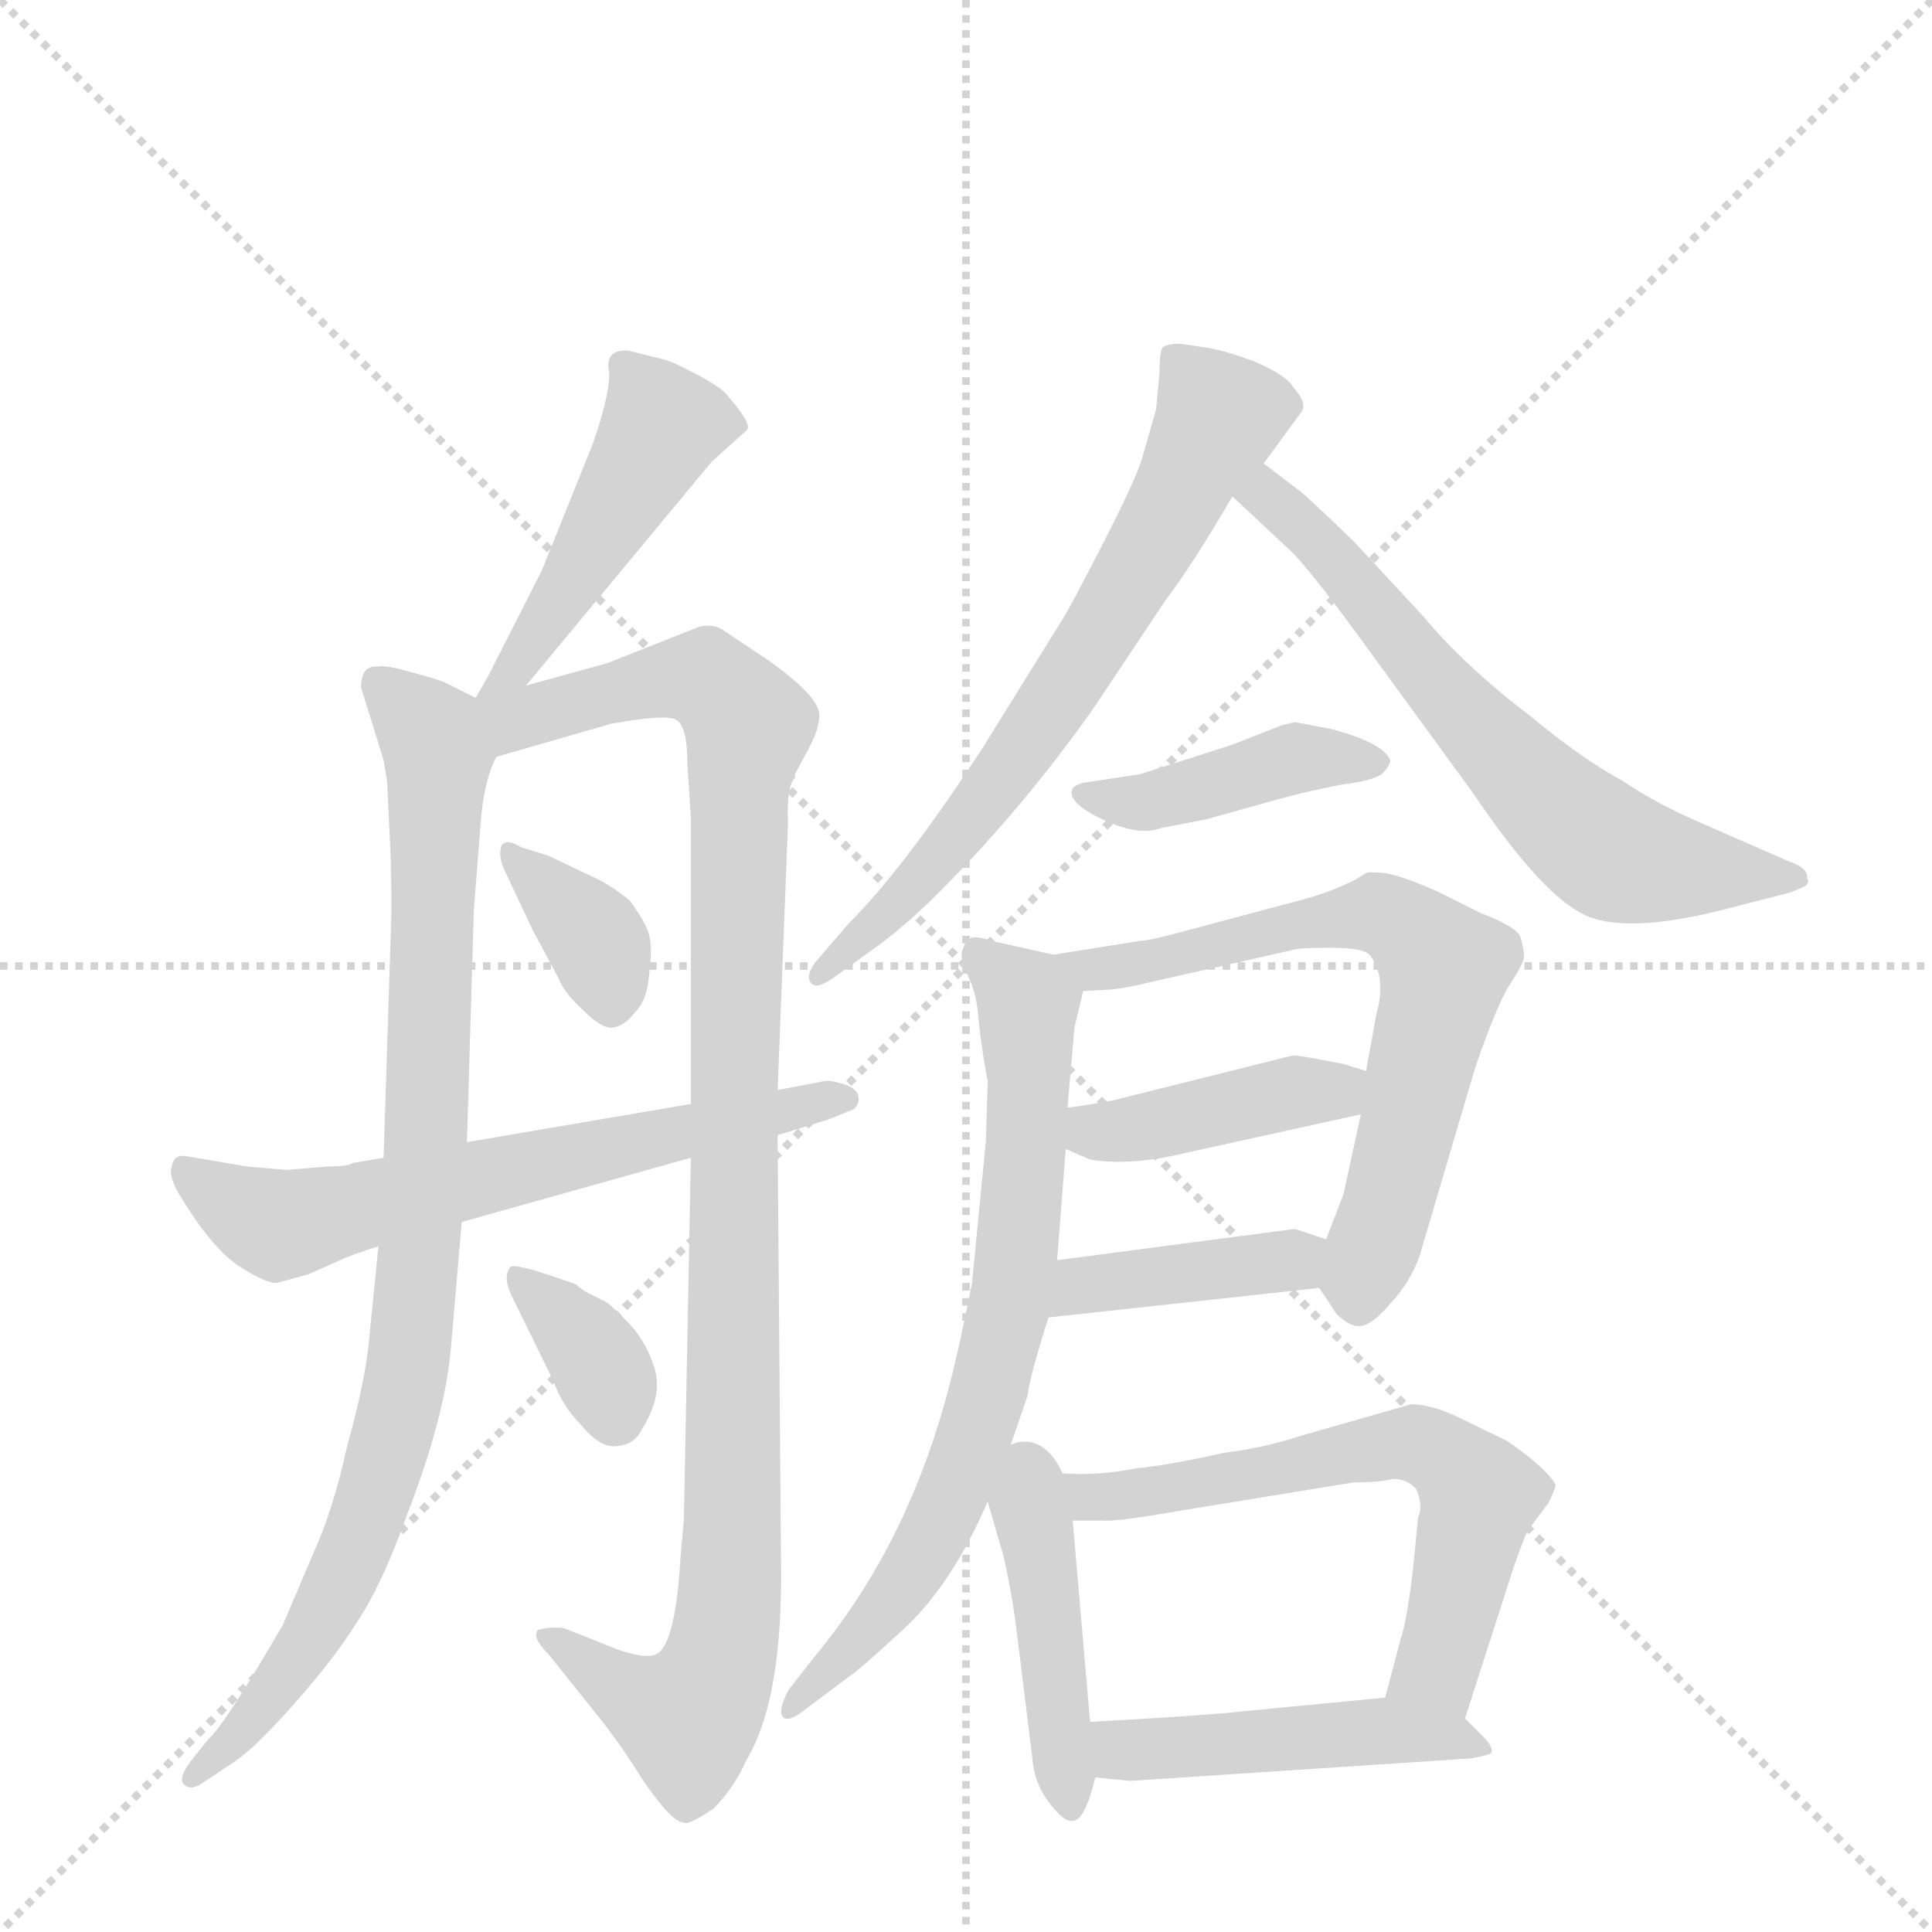 <svg version="1.1" viewBox="0 0 1024 1024" xmlns="http://www.w3.org/2000/svg">
  <g stroke="lightgray" stroke-dasharray="1,1" stroke-width="1" transform="scale(4, 4)">
    <line x1="0" y1="0" x2="256" y2="256"></line>
    <line x1="256" y1="0" x2="0" y2="256"></line>
    <line x1="128" y1="0" x2="128" y2="256"></line>
    <line x1="0" y1="128" x2="256" y2="128"></line>
  </g>
  <g transform="scale(0.92, -0.92) translate(60, -900)">
    <style type="text/css">
      
        @keyframes keyframes0 {
          from {
            stroke: blue;
            stroke-dashoffset: 482;
            stroke-width: 128;
          }
          61% {
            animation-timing-function: step-end;
            stroke: blue;
            stroke-dashoffset: 0;
            stroke-width: 128;
          }
          to {
            stroke: black;
            stroke-width: 1024;
          }
        }
        #make-me-a-hanzi-animation-0 {
          animation: keyframes0 0.642s both;
          animation-delay: 0s;
          animation-timing-function: linear;
        }
      
        @keyframes keyframes1 {
          from {
            stroke: blue;
            stroke-dashoffset: 933;
            stroke-width: 128;
          }
          75% {
            animation-timing-function: step-end;
            stroke: blue;
            stroke-dashoffset: 0;
            stroke-width: 128;
          }
          to {
            stroke: black;
            stroke-width: 1024;
          }
        }
        #make-me-a-hanzi-animation-1 {
          animation: keyframes1 1.009s both;
          animation-delay: 0.642s;
          animation-timing-function: linear;
        }
      
        @keyframes keyframes2 {
          from {
            stroke: blue;
            stroke-dashoffset: 1091;
            stroke-width: 128;
          }
          78% {
            animation-timing-function: step-end;
            stroke: blue;
            stroke-dashoffset: 0;
            stroke-width: 128;
          }
          to {
            stroke: black;
            stroke-width: 1024;
          }
        }
        #make-me-a-hanzi-animation-2 {
          animation: keyframes2 1.138s both;
          animation-delay: 1.652s;
          animation-timing-function: linear;
        }
      
        @keyframes keyframes3 {
          from {
            stroke: blue;
            stroke-dashoffset: 363;
            stroke-width: 128;
          }
          54% {
            animation-timing-function: step-end;
            stroke: blue;
            stroke-dashoffset: 0;
            stroke-width: 128;
          }
          to {
            stroke: black;
            stroke-width: 1024;
          }
        }
        #make-me-a-hanzi-animation-3 {
          animation: keyframes3 0.545s both;
          animation-delay: 2.789s;
          animation-timing-function: linear;
        }
      
        @keyframes keyframes4 {
          from {
            stroke: blue;
            stroke-dashoffset: 359;
            stroke-width: 128;
          }
          54% {
            animation-timing-function: step-end;
            stroke: blue;
            stroke-dashoffset: 0;
            stroke-width: 128;
          }
          to {
            stroke: black;
            stroke-width: 1024;
          }
        }
        #make-me-a-hanzi-animation-4 {
          animation: keyframes4 0.542s both;
          animation-delay: 3.335s;
          animation-timing-function: linear;
        }
      
        @keyframes keyframes5 {
          from {
            stroke: blue;
            stroke-dashoffset: 648;
            stroke-width: 128;
          }
          68% {
            animation-timing-function: step-end;
            stroke: blue;
            stroke-dashoffset: 0;
            stroke-width: 128;
          }
          to {
            stroke: black;
            stroke-width: 1024;
          }
        }
        #make-me-a-hanzi-animation-5 {
          animation: keyframes5 0.777s both;
          animation-delay: 3.877s;
          animation-timing-function: linear;
        }
      
        @keyframes keyframes6 {
          from {
            stroke: blue;
            stroke-dashoffset: 692;
            stroke-width: 128;
          }
          69% {
            animation-timing-function: step-end;
            stroke: blue;
            stroke-dashoffset: 0;
            stroke-width: 128;
          }
          to {
            stroke: black;
            stroke-width: 1024;
          }
        }
        #make-me-a-hanzi-animation-6 {
          animation: keyframes6 0.813s both;
          animation-delay: 4.654s;
          animation-timing-function: linear;
        }
      
        @keyframes keyframes7 {
          from {
            stroke: blue;
            stroke-dashoffset: 659;
            stroke-width: 128;
          }
          68% {
            animation-timing-function: step-end;
            stroke: blue;
            stroke-dashoffset: 0;
            stroke-width: 128;
          }
          to {
            stroke: black;
            stroke-width: 1024;
          }
        }
        #make-me-a-hanzi-animation-7 {
          animation: keyframes7 0.786s both;
          animation-delay: 5.467s;
          animation-timing-function: linear;
        }
      
        @keyframes keyframes8 {
          from {
            stroke: blue;
            stroke-dashoffset: 430;
            stroke-width: 128;
          }
          58% {
            animation-timing-function: step-end;
            stroke: blue;
            stroke-dashoffset: 0;
            stroke-width: 128;
          }
          to {
            stroke: black;
            stroke-width: 1024;
          }
        }
        #make-me-a-hanzi-animation-8 {
          animation: keyframes8 0.6s both;
          animation-delay: 6.254s;
          animation-timing-function: linear;
        }
      
        @keyframes keyframes9 {
          from {
            stroke: blue;
            stroke-dashoffset: 688;
            stroke-width: 128;
          }
          69% {
            animation-timing-function: step-end;
            stroke: blue;
            stroke-dashoffset: 0;
            stroke-width: 128;
          }
          to {
            stroke: black;
            stroke-width: 1024;
          }
        }
        #make-me-a-hanzi-animation-9 {
          animation: keyframes9 0.81s both;
          animation-delay: 6.854s;
          animation-timing-function: linear;
        }
      
        @keyframes keyframes10 {
          from {
            stroke: blue;
            stroke-dashoffset: 422;
            stroke-width: 128;
          }
          58% {
            animation-timing-function: step-end;
            stroke: blue;
            stroke-dashoffset: 0;
            stroke-width: 128;
          }
          to {
            stroke: black;
            stroke-width: 1024;
          }
        }
        #make-me-a-hanzi-animation-10 {
          animation: keyframes10 0.593s both;
          animation-delay: 7.664s;
          animation-timing-function: linear;
        }
      
        @keyframes keyframes11 {
          from {
            stroke: blue;
            stroke-dashoffset: 410;
            stroke-width: 128;
          }
          57% {
            animation-timing-function: step-end;
            stroke: blue;
            stroke-dashoffset: 0;
            stroke-width: 128;
          }
          to {
            stroke: black;
            stroke-width: 1024;
          }
        }
        #make-me-a-hanzi-animation-11 {
          animation: keyframes11 0.584s both;
          animation-delay: 8.257s;
          animation-timing-function: linear;
        }
      
        @keyframes keyframes12 {
          from {
            stroke: blue;
            stroke-dashoffset: 737;
            stroke-width: 128;
          }
          71% {
            animation-timing-function: step-end;
            stroke: blue;
            stroke-dashoffset: 0;
            stroke-width: 128;
          }
          to {
            stroke: black;
            stroke-width: 1024;
          }
        }
        #make-me-a-hanzi-animation-12 {
          animation: keyframes12 0.85s both;
          animation-delay: 8.841s;
          animation-timing-function: linear;
        }
      
        @keyframes keyframes13 {
          from {
            stroke: blue;
            stroke-dashoffset: 453;
            stroke-width: 128;
          }
          60% {
            animation-timing-function: step-end;
            stroke: blue;
            stroke-dashoffset: 0;
            stroke-width: 128;
          }
          to {
            stroke: black;
            stroke-width: 1024;
          }
        }
        #make-me-a-hanzi-animation-13 {
          animation: keyframes13 0.619s both;
          animation-delay: 9.69s;
          animation-timing-function: linear;
        }
      
        @keyframes keyframes14 {
          from {
            stroke: blue;
            stroke-dashoffset: 656;
            stroke-width: 128;
          }
          68% {
            animation-timing-function: step-end;
            stroke: blue;
            stroke-dashoffset: 0;
            stroke-width: 128;
          }
          to {
            stroke: black;
            stroke-width: 1024;
          }
        }
        #make-me-a-hanzi-animation-14 {
          animation: keyframes14 0.784s both;
          animation-delay: 10.309s;
          animation-timing-function: linear;
        }
      
        @keyframes keyframes15 {
          from {
            stroke: blue;
            stroke-dashoffset: 477;
            stroke-width: 128;
          }
          61% {
            animation-timing-function: step-end;
            stroke: blue;
            stroke-dashoffset: 0;
            stroke-width: 128;
          }
          to {
            stroke: black;
            stroke-width: 1024;
          }
        }
        #make-me-a-hanzi-animation-15 {
          animation: keyframes15 0.638s both;
          animation-delay: 11.093s;
          animation-timing-function: linear;
        }
      
    </style>
    
      <path d="M 243 505 L 350 634 L 370 652 Q 374 655 360 671 Q 357 676 342 684 Q 327 692 322 693 L 302 698 Q 288 699 291 685 Q 291 671 281 643 L 252 571 L 224 516 Q 224 515 214 498 C 199 472 224 482 243 505 Z" fill="lightgray"></path>
    
      <path d="M 214 498 L 196 507 Q 191 509 176 513 Q 162 517 158 516 Q 148 517 148 504 L 161 462 L 163 450 L 165 408 Q 166 377 165 359 L 161 233 L 158 182 L 153 132 Q 151 106 140 67 Q 132 30 120 4 L 103 -36 Q 70 -93 60 -102 L 52 -112 Q 42 -124 46 -128 Q 50 -132 57 -127 L 75 -115 Q 87 -107 110 -81 Q 133 -55 146 -34 Q 160 -13 174 26 Q 197 85 200 126 L 206 196 L 209 242 L 213 376 L 217 427 Q 219 451 226 464 C 234 488 234 488 214 498 Z" fill="lightgray"></path>
    
      <path d="M 398 452 L 398 454 L 406 469 Q 412 480 412 488 Q 412 499 382 520 L 358 536 Q 352 541 343 539 L 290 518 L 243 505 C 203 494 177 450 226 464 L 292 483 Q 325 489 330 485 Q 336 481 336 460 L 338 429 L 338 264 L 338 233 L 334 25 L 332 2 Q 329 -48 318 -53 Q 312 -56 295 -50 L 265 -38 Q 257 -37 250 -39 Q 246 -43 256 -53 L 284 -88 Q 297 -104 310 -125 Q 327 -150 334 -150 Q 336 -152 351 -142 Q 363 -130 370 -114 Q 390 -81 390 -8 L 388 246 L 388 272 L 394 426 Q 393 447 398 452 Z" fill="lightgray"></path>
    
      <path d="M 256 407 L 240 412 Q 232 417 229 413 Q 227 408 230 400 L 247 364 L 262 336 Q 265 328 276 318 Q 287 307 293 308 Q 300 309 306 317 Q 313 324 314 339 Q 316 354 314 361 Q 313 367 303 381 Q 291 391 279 396 L 256 407 Z" fill="lightgray"></path>
    
      <path d="M 289 150 L 279 155 Q 275 157 272 160 Q 236 173 234 170 Q 229 164 236 151 L 259 104 Q 264 90 274 80 Q 286 65 296 67 Q 306 68 310 77 Q 322 96 317 112 Q 312 128 301 139 Q 291 149 289 150 Z" fill="lightgray"></path>
    
      <path d="M 161 233 L 143 230 Q 141 228 129 228 L 105 226 L 82 228 L 47 234 Q 40 235 39 228 Q 37 224 42 214 Q 61 182 77 171 Q 94 160 100 161 L 118 166 L 136 174 Q 142 177 158 182 L 206 196 L 338 233 L 388 246 L 417 255 L 432 261 Q 436 265 434 270 Q 432 274 424 276 Q 417 278 414 277 L 388 272 L 338 264 L 209 242 L 161 233 Z" fill="lightgray"></path>
    
      <path d="M 608 685 L 606 664 L 598 636 Q 594 623 575 586 Q 556 549 552 543 L 506 469 Q 461 400 429 368 L 410 346 Q 404 338 407 334 Q 410 329 422 338 L 440 351 Q 456 362 475 380 Q 527 431 570 492 L 612 555 Q 626 573 650 614 L 668 633 L 690 663 Q 693 668 685 677 Q 681 684 662 692 Q 643 699 633 700 L 620 702 Q 613 702 610 700 Q 608 698 608 685 Z" fill="lightgray"></path>
    
      <path d="M 650 614 L 681 585 Q 693 575 734 518 L 788 444 Q 825 389 849 375 Q 873 360 937 377 L 972 386 L 979 389 Q 983 391 981 394 Q 982 400 970 404 L 922 425 Q 894 437 875 450 Q 851 463 821 488 Q 784 516 759 546 L 720 588 Q 692 615 689 617 L 668 633 C 644 651 628 634 650 614 Z" fill="lightgray"></path>
    
      <path d="M 609 423 L 635 428 L 678 440 Q 697 445 713 448 Q 730 450 736 454 Q 741 459 741 462 Q 737 472 707 480 L 686 484 L 678 482 L 650 471 L 597 454 L 564 449 Q 560 448 558 446 Q 554 438 575 428 Q 596 418 609 423 Z" fill="lightgray"></path>
    
      <path d="M 700 158 L 710 143 Q 717 136 723 136 Q 730 136 741 149 Q 753 162 758 177 L 789 282 Q 798 310 808 330 Q 818 345 818 349 Q 818 353 816 360 Q 814 366 793 374 L 769 386 Q 749 395 738 397 Q 728 398 727 397 Q 712 387 684 380 L 624 364 Q 602 358 597 358 L 547 350 C 517 345 534 327 564 329 L 581 330 Q 590 331 602 334 L 686 353 Q 689 354 707 354 Q 725 354 729 350 Q 739 337 733 316 L 727 283 L 724 258 L 714 212 L 704 186 C 696 164 696 164 700 158 Z" fill="lightgray"></path>
    
      <path d="M 624 236 L 724 258 C 753 264 756 274 727 283 L 714 287 Q 689 292 685 292 L 581 266 Q 559 262 555 262 C 525 259 526 250 554 238 L 568 232 Q 591 228 624 236 Z" fill="lightgray"></path>
    
      <path d="M 544 141 L 700 158 C 730 161 732 177 704 186 L 686 192 L 549 174 C 519 170 514 138 544 141 Z" fill="lightgray"></path>
    
      <path d="M 509 277 L 508 243 L 500 161 Q 491 115 484 91 Q 460 6 408 -56 L 394 -74 Q 388 -86 391 -89 Q 394 -93 405 -84 L 429 -66 Q 434 -63 459 -40 Q 488 -14 509 35 L 519 58 L 532 96 Q 533 106 544 141 L 549 174 L 554 238 L 555 262 L 559 308 L 564 329 C 568 345 568 345 547 350 L 511 358 Q 500 362 497 358 Q 494 353 494 350 Q 494 346 498 337 Q 503 327 504 310 Q 506 293 509 277 Z" fill="lightgray"></path>
    
      <path d="M 509 35 L 518 4 Q 522 -13 525 -34 L 535 -115 Q 536 -127 544 -138 Q 553 -150 558 -149 Q 565 -149 571 -124 L 568 -92 L 558 24 C 552 96 499 69 509 35 Z" fill="lightgray"></path>
    
      <path d="M 784 -90 L 812 -3 Q 818 14 820 18 L 832 34 Q 837 44 836 45 Q 830 55 808 70 L 777 85 Q 763 91 753 91 L 690 73 Q 669 66 645 63 Q 614 56 594 54 Q 554 46 519 58 C 490 66 528 24 558 24 L 575 24 Q 582 23 622 30 L 720 46 Q 736 46 742 48 Q 751 48 756 42 Q 760 32 757 26 L 756 16 Q 752 -29 747 -44 L 738 -78 C 730 -107 775 -119 784 -90 Z" fill="lightgray"></path>
    
      <path d="M 571 -124 L 591 -126 L 788 -113 Q 798 -111 799 -110 Q 801 -107 794 -100 L 784 -90 C 769 -75 768 -75 738 -78 L 655 -86 Q 639 -88 568 -92 C 538 -94 541 -121 571 -124 Z" fill="lightgray"></path>
    
    
      <clipPath id="make-me-a-hanzi-clip-0">
        <path d="M 243 505 L 350 634 L 370 652 Q 374 655 360 671 Q 357 676 342 684 Q 327 692 322 693 L 302 698 Q 288 699 291 685 Q 291 671 281 643 L 252 571 L 224 516 Q 224 515 214 498 C 199 472 224 482 243 505 Z"></path>
      </clipPath>
      <path clip-path="url(#make-me-a-hanzi-clip-0)" d="M 299 689 L 322 655 L 234 511 L 220 503" fill="none" id="make-me-a-hanzi-animation-0" stroke-dasharray="354 708" stroke-linecap="round"></path>
    
      <clipPath id="make-me-a-hanzi-clip-1">
        <path d="M 214 498 L 196 507 Q 191 509 176 513 Q 162 517 158 516 Q 148 517 148 504 L 161 462 L 163 450 L 165 408 Q 166 377 165 359 L 161 233 L 158 182 L 153 132 Q 151 106 140 67 Q 132 30 120 4 L 103 -36 Q 70 -93 60 -102 L 52 -112 Q 42 -124 46 -128 Q 50 -132 57 -127 L 75 -115 Q 87 -107 110 -81 Q 133 -55 146 -34 Q 160 -13 174 26 Q 197 85 200 126 L 206 196 L 209 242 L 213 376 L 217 427 Q 219 451 226 464 C 234 488 234 488 214 498 Z"></path>
      </clipPath>
      <path clip-path="url(#make-me-a-hanzi-clip-1)" d="M 161 504 L 189 476 L 192 461 L 185 220 L 172 98 L 156 40 L 127 -29 L 95 -78 L 51 -125" fill="none" id="make-me-a-hanzi-animation-1" stroke-dasharray="805 1610" stroke-linecap="round"></path>
    
      <clipPath id="make-me-a-hanzi-clip-2">
        <path d="M 398 452 L 398 454 L 406 469 Q 412 480 412 488 Q 412 499 382 520 L 358 536 Q 352 541 343 539 L 290 518 L 243 505 C 203 494 177 450 226 464 L 292 483 Q 325 489 330 485 Q 336 481 336 460 L 338 429 L 338 264 L 338 233 L 334 25 L 332 2 Q 329 -48 318 -53 Q 312 -56 295 -50 L 265 -38 Q 257 -37 250 -39 Q 246 -43 256 -53 L 284 -88 Q 297 -104 310 -125 Q 327 -150 334 -150 Q 336 -152 351 -142 Q 363 -130 370 -114 Q 390 -81 390 -8 L 388 246 L 388 272 L 394 426 Q 393 447 398 452 Z"></path>
      </clipPath>
      <path clip-path="url(#make-me-a-hanzi-clip-2)" d="M 222 495 L 241 486 L 317 507 L 348 508 L 371 482 L 366 454 L 359 -35 L 352 -65 L 336 -90 L 307 -79 L 258 -44" fill="none" id="make-me-a-hanzi-animation-2" stroke-dasharray="963 1926" stroke-linecap="round"></path>
    
      <clipPath id="make-me-a-hanzi-clip-3">
        <path d="M 256 407 L 240 412 Q 232 417 229 413 Q 227 408 230 400 L 247 364 L 262 336 Q 265 328 276 318 Q 287 307 293 308 Q 300 309 306 317 Q 313 324 314 339 Q 316 354 314 361 Q 313 367 303 381 Q 291 391 279 396 L 256 407 Z"></path>
      </clipPath>
      <path clip-path="url(#make-me-a-hanzi-clip-3)" d="M 234 407 L 281 363 L 293 322" fill="none" id="make-me-a-hanzi-animation-3" stroke-dasharray="235 470" stroke-linecap="round"></path>
    
      <clipPath id="make-me-a-hanzi-clip-4">
        <path d="M 289 150 L 279 155 Q 275 157 272 160 Q 236 173 234 170 Q 229 164 236 151 L 259 104 Q 264 90 274 80 Q 286 65 296 67 Q 306 68 310 77 Q 322 96 317 112 Q 312 128 301 139 Q 291 149 289 150 Z"></path>
      </clipPath>
      <path clip-path="url(#make-me-a-hanzi-clip-4)" d="M 237 165 L 280 122 L 295 83" fill="none" id="make-me-a-hanzi-animation-4" stroke-dasharray="231 462" stroke-linecap="round"></path>
    
      <clipPath id="make-me-a-hanzi-clip-5">
        <path d="M 161 233 L 143 230 Q 141 228 129 228 L 105 226 L 82 228 L 47 234 Q 40 235 39 228 Q 37 224 42 214 Q 61 182 77 171 Q 94 160 100 161 L 118 166 L 136 174 Q 142 177 158 182 L 206 196 L 338 233 L 388 246 L 417 255 L 432 261 Q 436 265 434 270 Q 432 274 424 276 Q 417 278 414 277 L 388 272 L 338 264 L 209 242 L 161 233 Z"></path>
      </clipPath>
      <path clip-path="url(#make-me-a-hanzi-clip-5)" d="M 49 223 L 92 197 L 105 195 L 426 267" fill="none" id="make-me-a-hanzi-animation-5" stroke-dasharray="520 1040" stroke-linecap="round"></path>
    
      <clipPath id="make-me-a-hanzi-clip-6">
        <path d="M 608 685 L 606 664 L 598 636 Q 594 623 575 586 Q 556 549 552 543 L 506 469 Q 461 400 429 368 L 410 346 Q 404 338 407 334 Q 410 329 422 338 L 440 351 Q 456 362 475 380 Q 527 431 570 492 L 612 555 Q 626 573 650 614 L 668 633 L 690 663 Q 693 668 685 677 Q 681 684 662 692 Q 643 699 633 700 L 620 702 Q 613 702 610 700 Q 608 698 608 685 Z"></path>
      </clipPath>
      <path clip-path="url(#make-me-a-hanzi-clip-6)" d="M 617 691 L 642 659 L 615 605 L 499 427 L 414 339" fill="none" id="make-me-a-hanzi-animation-6" stroke-dasharray="564 1128" stroke-linecap="round"></path>
    
      <clipPath id="make-me-a-hanzi-clip-7">
        <path d="M 650 614 L 681 585 Q 693 575 734 518 L 788 444 Q 825 389 849 375 Q 873 360 937 377 L 972 386 L 979 389 Q 983 391 981 394 Q 982 400 970 404 L 922 425 Q 894 437 875 450 Q 851 463 821 488 Q 784 516 759 546 L 720 588 Q 692 615 689 617 L 668 633 C 644 651 628 634 650 614 Z"></path>
      </clipPath>
      <path clip-path="url(#make-me-a-hanzi-clip-7)" d="M 660 614 L 669 615 L 703 586 L 773 499 L 861 413 L 903 400 L 973 395" fill="none" id="make-me-a-hanzi-animation-7" stroke-dasharray="531 1062" stroke-linecap="round"></path>
    
      <clipPath id="make-me-a-hanzi-clip-8">
        <path d="M 609 423 L 635 428 L 678 440 Q 697 445 713 448 Q 730 450 736 454 Q 741 459 741 462 Q 737 472 707 480 L 686 484 L 678 482 L 650 471 L 597 454 L 564 449 Q 560 448 558 446 Q 554 438 575 428 Q 596 418 609 423 Z"></path>
      </clipPath>
      <path clip-path="url(#make-me-a-hanzi-clip-8)" d="M 563 443 L 601 438 L 687 463 L 733 461" fill="none" id="make-me-a-hanzi-animation-8" stroke-dasharray="302 604" stroke-linecap="round"></path>
    
      <clipPath id="make-me-a-hanzi-clip-9">
        <path d="M 700 158 L 710 143 Q 717 136 723 136 Q 730 136 741 149 Q 753 162 758 177 L 789 282 Q 798 310 808 330 Q 818 345 818 349 Q 818 353 816 360 Q 814 366 793 374 L 769 386 Q 749 395 738 397 Q 728 398 727 397 Q 712 387 684 380 L 624 364 Q 602 358 597 358 L 547 350 C 517 345 534 327 564 329 L 581 330 Q 590 331 602 334 L 686 353 Q 689 354 707 354 Q 725 354 729 350 Q 739 337 733 316 L 727 283 L 724 258 L 714 212 L 704 186 C 696 164 696 164 700 158 Z"></path>
      </clipPath>
      <path clip-path="url(#make-me-a-hanzi-clip-9)" d="M 554 347 L 568 342 L 607 346 L 732 374 L 761 356 L 771 344 L 769 327 L 722 150" fill="none" id="make-me-a-hanzi-animation-9" stroke-dasharray="560 1120" stroke-linecap="round"></path>
    
      <clipPath id="make-me-a-hanzi-clip-10">
        <path d="M 624 236 L 724 258 C 753 264 756 274 727 283 L 714 287 Q 689 292 685 292 L 581 266 Q 559 262 555 262 C 525 259 526 250 554 238 L 568 232 Q 591 228 624 236 Z"></path>
      </clipPath>
      <path clip-path="url(#make-me-a-hanzi-clip-10)" d="M 560 256 L 571 248 L 586 248 L 687 271 L 709 271 L 718 278" fill="none" id="make-me-a-hanzi-animation-10" stroke-dasharray="294 588" stroke-linecap="round"></path>
    
      <clipPath id="make-me-a-hanzi-clip-11">
        <path d="M 544 141 L 700 158 C 730 161 732 177 704 186 L 686 192 L 549 174 C 519 170 514 138 544 141 Z"></path>
      </clipPath>
      <path clip-path="url(#make-me-a-hanzi-clip-11)" d="M 551 146 L 558 156 L 574 162 L 675 172 L 697 180" fill="none" id="make-me-a-hanzi-animation-11" stroke-dasharray="282 564" stroke-linecap="round"></path>
    
      <clipPath id="make-me-a-hanzi-clip-12">
        <path d="M 509 277 L 508 243 L 500 161 Q 491 115 484 91 Q 460 6 408 -56 L 394 -74 Q 388 -86 391 -89 Q 394 -93 405 -84 L 429 -66 Q 434 -63 459 -40 Q 488 -14 509 35 L 519 58 L 532 96 Q 533 106 544 141 L 549 174 L 554 238 L 555 262 L 559 308 L 564 329 C 568 345 568 345 547 350 L 511 358 Q 500 362 497 358 Q 494 353 494 350 Q 494 346 498 337 Q 503 327 504 310 Q 506 293 509 277 Z"></path>
      </clipPath>
      <path clip-path="url(#make-me-a-hanzi-clip-12)" d="M 504 351 L 532 320 L 532 257 L 520 137 L 501 71 L 474 8 L 442 -36 L 397 -82" fill="none" id="make-me-a-hanzi-animation-12" stroke-dasharray="609 1218" stroke-linecap="round"></path>
    
      <clipPath id="make-me-a-hanzi-clip-13">
        <path d="M 509 35 L 518 4 Q 522 -13 525 -34 L 535 -115 Q 536 -127 544 -138 Q 553 -150 558 -149 Q 565 -149 571 -124 L 568 -92 L 558 24 C 552 96 499 69 509 35 Z"></path>
      </clipPath>
      <path clip-path="url(#make-me-a-hanzi-clip-13)" d="M 521 50 L 538 13 L 557 -142" fill="none" id="make-me-a-hanzi-animation-13" stroke-dasharray="325 650" stroke-linecap="round"></path>
    
      <clipPath id="make-me-a-hanzi-clip-14">
        <path d="M 784 -90 L 812 -3 Q 818 14 820 18 L 832 34 Q 837 44 836 45 Q 830 55 808 70 L 777 85 Q 763 91 753 91 L 690 73 Q 669 66 645 63 Q 614 56 594 54 Q 554 46 519 58 C 490 66 528 24 558 24 L 575 24 Q 582 23 622 30 L 720 46 Q 736 46 742 48 Q 751 48 756 42 Q 760 32 757 26 L 756 16 Q 752 -29 747 -44 L 738 -78 C 730 -107 775 -119 784 -90 Z"></path>
      </clipPath>
      <path clip-path="url(#make-me-a-hanzi-clip-14)" d="M 535 47 L 562 37 L 609 39 L 739 68 L 772 61 L 792 39 L 767 -62 L 747 -74" fill="none" id="make-me-a-hanzi-animation-14" stroke-dasharray="528 1056" stroke-linecap="round"></path>
    
      <clipPath id="make-me-a-hanzi-clip-15">
        <path d="M 571 -124 L 591 -126 L 788 -113 Q 798 -111 799 -110 Q 801 -107 794 -100 L 784 -90 C 769 -75 768 -75 738 -78 L 655 -86 Q 639 -88 568 -92 C 538 -94 541 -121 571 -124 Z"></path>
      </clipPath>
      <path clip-path="url(#make-me-a-hanzi-clip-15)" d="M 579 -96 L 585 -107 L 597 -108 L 741 -97 L 792 -107" fill="none" id="make-me-a-hanzi-animation-15" stroke-dasharray="349 698" stroke-linecap="round"></path>
    
  </g>
</svg>